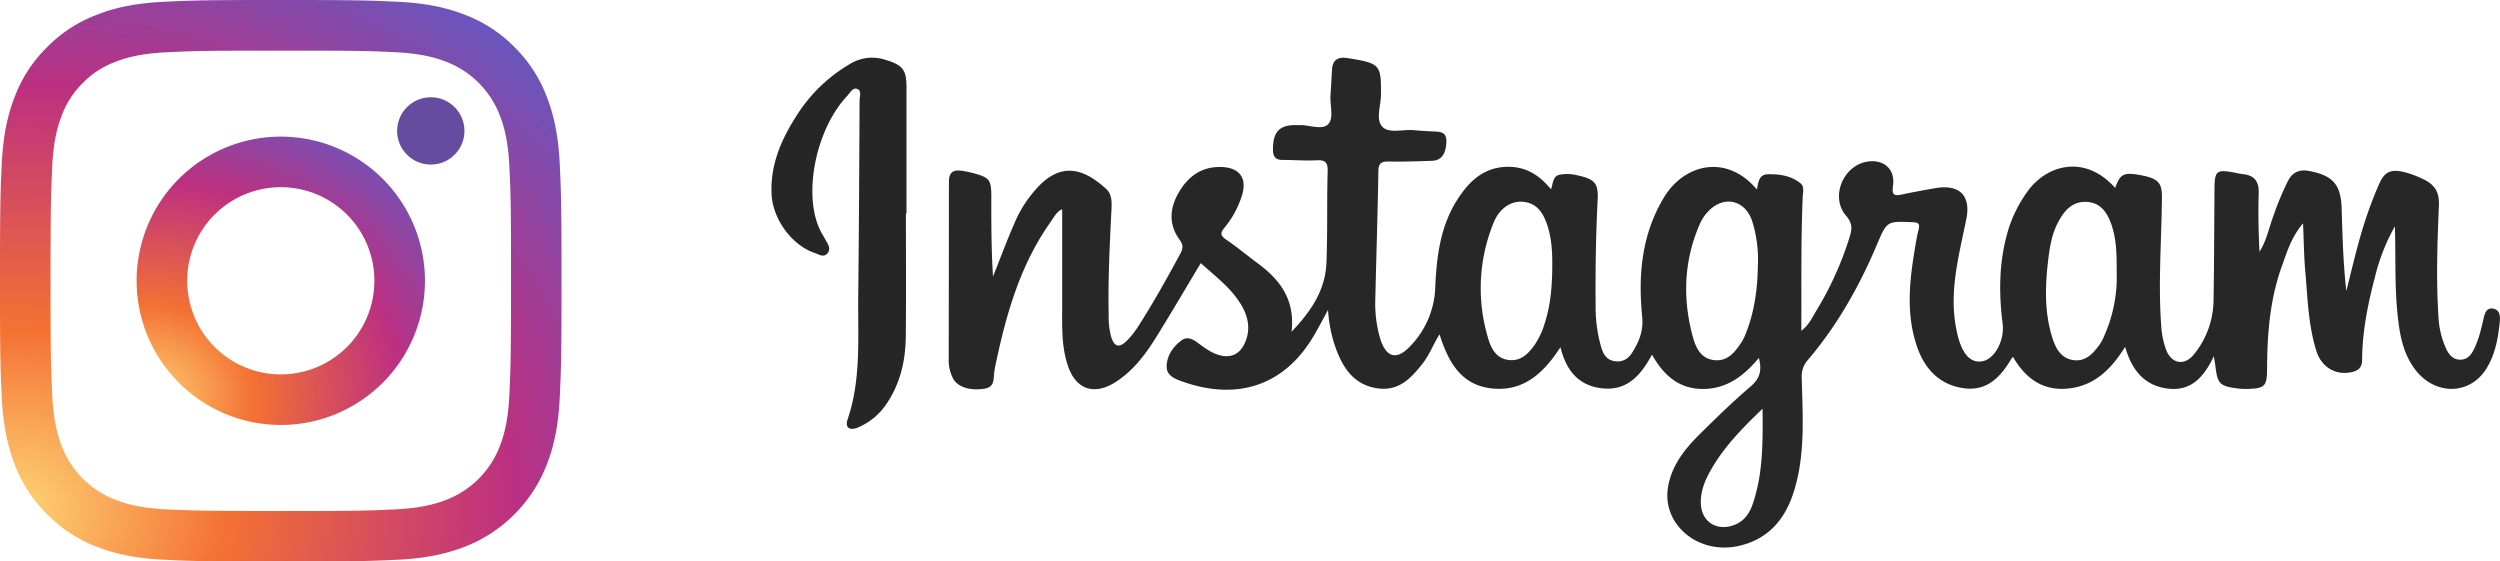 <svg id="Capa_1" data-name="Capa 1" xmlns="http://www.w3.org/2000/svg" xmlns:xlink="http://www.w3.org/1999/xlink" viewBox="0 0 1047.03 235.15"><defs><radialGradient id="Degradado_sin_nombre_2" cx="38.98" cy="443.53" r="340.05" gradientTransform="matrix(1, -0.05, -0.04, -0.85, -14.92, 592.13)" gradientUnits="userSpaceOnUse"><stop offset="0" stop-color="#fed576"/><stop offset="0.26" stop-color="#f47133"/><stop offset="0.61" stop-color="#bc3081"/><stop offset="1" stop-color="#4c63d2"/></radialGradient><radialGradient id="Degradado_sin_nombre_2-2" cx="73.92" cy="271.97" r="174.62" gradientTransform="matrix(1, -0.05, -0.04, -0.85, -2.3, 401.62)" xlink:href="#Degradado_sin_nombre_2"/></defs><path d="M1044.22,129.26c-2.88-.55-3.58,2.06-4.06,4.1-1,4.38-2,8.77-4,12.83-1.22,2.49-2.9,4.56-6,4.45-2.88-.1-4.45-2.09-5.59-4.39a36.39,36.39,0,0,1-3.33-14c-1-15.49-.44-31,.22-46.45.23-5.22-1.81-8.52-6.41-10.68a42.52,42.52,0,0,0-7.91-3c-5.77-1.43-8.43-.31-10.79,5.06a171.54,171.54,0,0,0-8,22.54c-2,7-3.65,14.16-5.69,22.16-1.35-12.14-1.61-23.3-1.94-34.45-.3-10.09-3.6-13.91-13.55-15.81-3.87-.75-6.83.26-8.8,3.89a118.11,118.11,0,0,0-6.16,14.69c-1.93,5.08-2.9,10.56-5.92,15.25-.38-8.25-.57-16.4-.31-24.54.16-5-1.87-7.51-6.72-8-1.48-.16-2.94-.54-4.42-.81-6.28-1.11-7.3-.31-7.37,6.18-.15,15.83-.14,31.66-.41,47.49a36.62,36.62,0,0,1-8.15,22.59c-4,5-9.45,4-11.65-1.72a34.86,34.86,0,0,1-2.08-9.71c-1.38-18.16.11-36.3.26-54.45.05-6-1.68-7.81-9.19-9.17-6.81-1.23-8.34-.44-10.38,5.4-12.82-14.37-29-9.65-37,1.85a55.5,55.5,0,0,0-7.59,15.08c-4.09,13.15-4.26,26.55-2.54,40.05.83,6.58-3.13,14.37-8.14,15.53s-8.77-2.56-10.8-11.19a59.59,59.59,0,0,1-1.57-12.36c-.24-12.29,2.91-24.06,5.29-35.95,2-9.83-2.93-14.64-12.9-12.93-4.6.79-9.18,1.63-13.74,2.6-3.06.65-4.71.82-4.07-3.52,1.05-7.1-4-11.41-11.06-10.12-10,1.85-15.26,14.92-8.57,22.64,2.72,3.13,2.53,5.56,1.46,8.87A136.44,136.44,0,0,1,761,129.62c-1.84,3-3.22,6.35-6.59,8.93.12-19.13-.2-37.61.59-56.08.09-1.94.79-4.33-.93-5.71-3.94-3.17-8.71-3.87-13.63-3.79-3.83.07-4,3.34-4.64,6.4-12.56-15-30.49-10.9-39.1,3.6-9.21,15.52-10.66,32.38-8.93,49.7.58,5.83-1.3,10.37-4.13,14.91-1.71,2.75-4.17,4.27-7.57,3.66s-4.66-3.08-5.47-5.86a59.57,59.57,0,0,1-2.33-16.27c-.14-15.16.08-30.31.85-45.46.35-6.9-1.22-8.68-8.57-10.24a16.7,16.7,0,0,0-7.44-.22c-2.78.67-2.65,3.52-3.52,6.12-5.21-6.41-11.13-9.78-19-9.42-9.17.42-14.95,5.8-19.65,12.81-7.72,11.54-9.3,24.69-9.87,38.14A36.9,36.9,0,0,1,590.59,145c-5.64,6-10.07,4.79-12.54-3.16A52.28,52.28,0,0,1,576,125.09c.4-17.82,1-35.63,1.28-53.45.06-3,1-4,4-4,6.16.13,12.33-.08,18.49-.3,4-.13,5.81-2.94,6-8.07.11-3.94-2.45-4.1-5.28-4.21s-5.65-.3-8.47-.55c-4.45-.39-10.27,1.45-13-1.34-3-3-.69-8.83-.66-13.4.11-12.56-.3-13.18-13-15.29-.49-.08-1-.14-1.48-.21-3.67-.51-5.79,1-6,4.77-.24,3.65-.41,7.31-.66,11-.28,4.12,1.53,9.43-1,12s-7.89.21-12,.36c-.33,0-.66,0-1,0-7.3-.26-10.19,2.79-10.08,10.33,0,2.92,1.07,4.27,4.1,4.25,4.66,0,9.34.38,14,.15,3.59-.19,4.91.64,4.8,4.59-.38,12.82,0,25.66-.52,38.47-.48,11.14-6.22,20-14.61,28.74,1.58-13.62-5-21.88-14.25-28.73-4.41-3.26-8.64-6.8-13.18-9.88-2.49-1.7-2.42-2.88-.61-5a39.59,39.59,0,0,0,7-12.61c2.84-8-.6-12.77-9-12.78-7.81,0-13.23,4-17,10.37-4,6.66-4.62,13.57.19,20.14,1.55,2.11,1.44,3.63.28,5.78-4.66,8.64-9.43,17.21-14.57,25.57-2.36,3.84-4.62,7.74-7.84,10.91s-5.27,2.63-6.6-1.77a32.28,32.28,0,0,1-1-8.91c-.31-14.66.42-29.3,1.15-43.95.15-3.2.34-6.6-2.18-8.93C454.4,71,445.51,68,436,77a50.92,50.92,0,0,0-11.31,16.9c-3.15,7.22-5.89,14.62-8.81,21.93-.7-11.2-.73-22.26-.7-33.32,0-7.17-.63-8.11-7.55-10a42.74,42.74,0,0,0-4.88-1c-3.44-.5-5.34.63-5.33,4.53,0,24.83-.06,49.65-.08,74.48a16.13,16.13,0,0,0,1.92,8.18c2,3.54,7.26,5,13,4.1,4.33-.69,3.79-3.87,4.14-6.78.22-1.81.62-3.6,1-5.39,4.38-20.27,10.19-40,22.3-57.23,1.62-2.31,3-5,5.16-5.77,0,13.3,0,26.57,0,39.83,0,8.64-.44,17.38,2.39,25.73,3.39,10,11,12.54,20,6.8,7.49-4.79,12.64-11.76,17.21-19.15,6.2-10,12.17-20.19,18.45-30.64,6,5.41,12.29,10.12,16.53,16.82,3.25,5.15,4.55,10.73,1.92,16.62-2.21,5-6.36,6.61-11.49,4.84-3.22-1.1-5.84-3.14-8.52-5.11-2-1.46-4.22-2.49-6.44-.87-3.64,2.66-6.19,6.41-6.31,10.86-.11,4.24,4,5.52,7.18,6.63,21.16,7.36,41.65,2.72,54.7-19.78,1.83-3.14,3.51-6.37,5.72-10.41a58,58,0,0,0,3.47,16.67c3.09,8.14,7.71,14.79,17.23,16.17,9,1.31,14.11-4.3,19-10.5,2.83-3.62,4.4-8,7-12.11,3.72,11.8,9.21,21.62,22.63,22.72,12.83,1.05,21.12-6.69,28-17.34,2.43,9.86,7.59,15.94,17,17.17,10.62,1.4,16.56-5.15,21.35-14.06,4.86,8.7,11.37,14.45,21.47,14.38,9.85-.06,17-5.44,23.28-13,1.38,5.24.42,8.63-3.4,11.91-7.58,6.49-14.76,13.46-21.83,20.5-6.18,6.17-11.5,13.07-12.86,22-2.35,15.5,12.75,28,29.46,24.37,12.68-2.78,19.81-11.33,23.46-23.36,4.69-15.47,3.5-31.32,3.13-47.12a10,10,0,0,1,2.42-7.26c12.41-14.57,21.69-31,29.12-48.6,4.16-9.83,4.19-9.72,15-9.27,2.73.11,2.93,1,2.35,3.31-.77,3.06-1.24,6.2-1.75,9.32-2.15,13.08-3.3,26.2,1,39.05,3.2,9.67,9.57,16.59,20.08,17.89,9.38,1.16,15.07-4.74,19.45-12.19a10.73,10.73,0,0,1,.81-1c5.39,9.39,13.07,14.72,24.23,13.14,10.49-1.49,17.15-8.42,22.74-17.32,2.8,9.89,8.22,16.44,18.26,17.53,9.61,1,14.83-5.11,18.89-13.62.31,2,.52,3.11.66,4.24.89,7.29,1.81,8.27,9,9.23a26.87,26.87,0,0,0,4.48.24c7.14-.22,8.11-1.13,8.14-8.15.06-14.72,1.16-29.29,6.21-43.28,2.12-5.88,3.89-12,8.86-17.93.33,7.54.36,13.7.92,19.81,1,11.25,1.22,22.64,4.63,33.55,2.15,6.88,8,10.37,14.64,9,2.67-.57,4.54-1.77,4.55-5,.06-11.73,2.3-23.16,5.28-34.44A83.16,83.16,0,0,1,1003,94.79c.41,12.27-.14,24.44,1.09,36.56.8,7.81,2,15.54,6.57,22.25,8.08,12,23.35,12.41,30.62.86,3.82-6.08,5-13,5.68-20C1047.18,132.39,1046.87,129.77,1044.22,129.26ZM650.1,112.57c-.09,7.85-.77,15.62-3.25,23.14a32.68,32.68,0,0,1-4,8.55c-2.66,3.79-5.84,7.14-11,6.51s-7.29-4.7-8.52-8.84a72.4,72.4,0,0,1,2.11-48.41c2.49-6.32,7.35-9.47,12.47-9,6.17.59,8.61,5.16,10.26,10.23C650,100.54,650.19,106.56,650.1,112.57Zm86.11-1.22c-.15,9.71-1.4,19.23-5.05,28.32a18.64,18.64,0,0,1-1.49,3.16c-2.75,4.31-5.86,8.59-11.65,8s-7.84-5.28-9.12-10.06c-4.31-16.09-3.64-31.94,3.16-47.3a17.87,17.87,0,0,1,3.35-4.92c6.49-6.85,15.39-4.9,18.4,4A53.22,53.22,0,0,1,736.21,111.35ZM734,211.24c-1.48,4.26-4,7.56-8.62,8.95-6.93,2.09-12.81-2-13.05-9.31-.17-5,1.64-9.5,4-13.7,5.47-9.75,13.15-17.67,21.85-26C738.3,185.32,738.41,198.51,734,211.24Zm147.07-70.07a19.17,19.17,0,0,1-1.67,3.05c-2.8,3.9-6,7.47-11.39,6.54-5.09-.88-7.17-5.16-8.52-9.5-3.26-10.52-3-21.32-1.71-32.09.66-5.58,1.52-11.19,4.28-16.28,2.59-4.78,5.88-8.64,11.87-8.33s8.69,4.62,10.47,9.83c2,5.94,2.09,12.06,2.09,19.27A60.68,60.68,0,0,1,881.05,141.17Z" style="fill:#272727"/><path d="M379.41,89.42c0,17.16.12,34.31-.05,51.47-.1,10.15-2.3,19.82-8.16,28.36A27,27,0,0,1,359.43,179c-3.61,1.55-5.61.1-4.44-3.37,5.72-16.83,4.26-34.23,4.45-51.49.3-27.32.43-54.64.56-82,0-1.7,1-4.22-1.06-4.92-1.87-.63-3,1.76-4.17,3C341.86,54,336.34,80.56,343.19,95.76c.75,1.66,1.76,3.19,2.62,4.8s2.37,3.54.78,5.49-3.46.57-5.09,0c-9.63-3.11-17.81-14-18.35-24.65-.63-12.53,4.21-23.36,10.85-33.58a65.42,65.42,0,0,1,22.18-21.14,17.66,17.66,0,0,1,14.87-1.55c7,2.14,8.58,4.08,8.6,11.27,0,17.65,0,35.31,0,53Z" style="fill:#262626"/><g id="Symbol"><path d="M40.59,6.17A57.6,57.6,0,0,0,19.74,19.74,57.42,57.42,0,0,0,6.17,40.54C3.25,48,1.29,56.55.72,69.08S0,85.62,0,117.55.14,153.5.72,166s2.58,21.08,5.45,28.54a57.65,57.65,0,0,0,13.57,20.84A57.76,57.76,0,0,0,40.59,229c7.45,2.91,16,4.87,28.54,5.45s16.54.71,48.47.71,36-.14,48.47-.71,21.09-2.59,28.54-5.45A60.19,60.19,0,0,0,229,194.57c2.92-7.46,4.88-16,5.45-28.54s.72-16.54.72-48.48-.14-35.95-.72-48.47S231.9,48,229,40.54a57.93,57.93,0,0,0-13.52-20.8A57.6,57.6,0,0,0,194.66,6.17c-7.46-2.92-16-4.88-28.54-5.45S149.58,0,117.65,0,81.7.14,69.17.72,48,3.25,40.59,6.17ZM165.12,21.85c11.47.52,17.69,2.43,21.85,4.06a39,39,0,0,1,22.32,22.33c1.63,4.15,3.54,10.37,4.06,21.84.58,12.38.67,16.11.67,47.52s-.14,35.14-.67,47.52c-.52,11.47-2.43,17.69-4.06,21.85A39,39,0,0,1,187,209.29c-4.16,1.63-10.38,3.54-21.85,4.06-12.38.58-16.11.67-47.52.67s-35.14-.14-47.52-.67c-11.47-.52-17.69-2.43-21.84-4.06A39,39,0,0,1,25.91,187c-1.63-4.16-3.54-10.38-4.06-21.85-.58-12.38-.67-16.11-.67-47.52s.14-35.14.67-47.52c.52-11.47,2.43-17.69,4.06-21.84a36.62,36.62,0,0,1,8.8-13.53,36.62,36.62,0,0,1,13.53-8.8c4.15-1.63,10.37-3.54,21.84-4.06,12.38-.58,16.11-.67,47.52-.67S152.74,21.27,165.12,21.85Z" style="fill:url(#Degradado_sin_nombre_2)"/><path d="M57.22,117.6A60.38,60.38,0,1,0,117.6,57.22,60.38,60.38,0,0,0,57.22,117.6Zm99.58,0a39.2,39.2,0,1,1-39.2-39.2A39.19,39.19,0,0,1,156.8,117.6Z" style="fill:url(#Degradado_sin_nombre_2-2)"/><circle cx="180.42" cy="54.83" r="14.1" style="fill:#654c9f"/></g></svg>